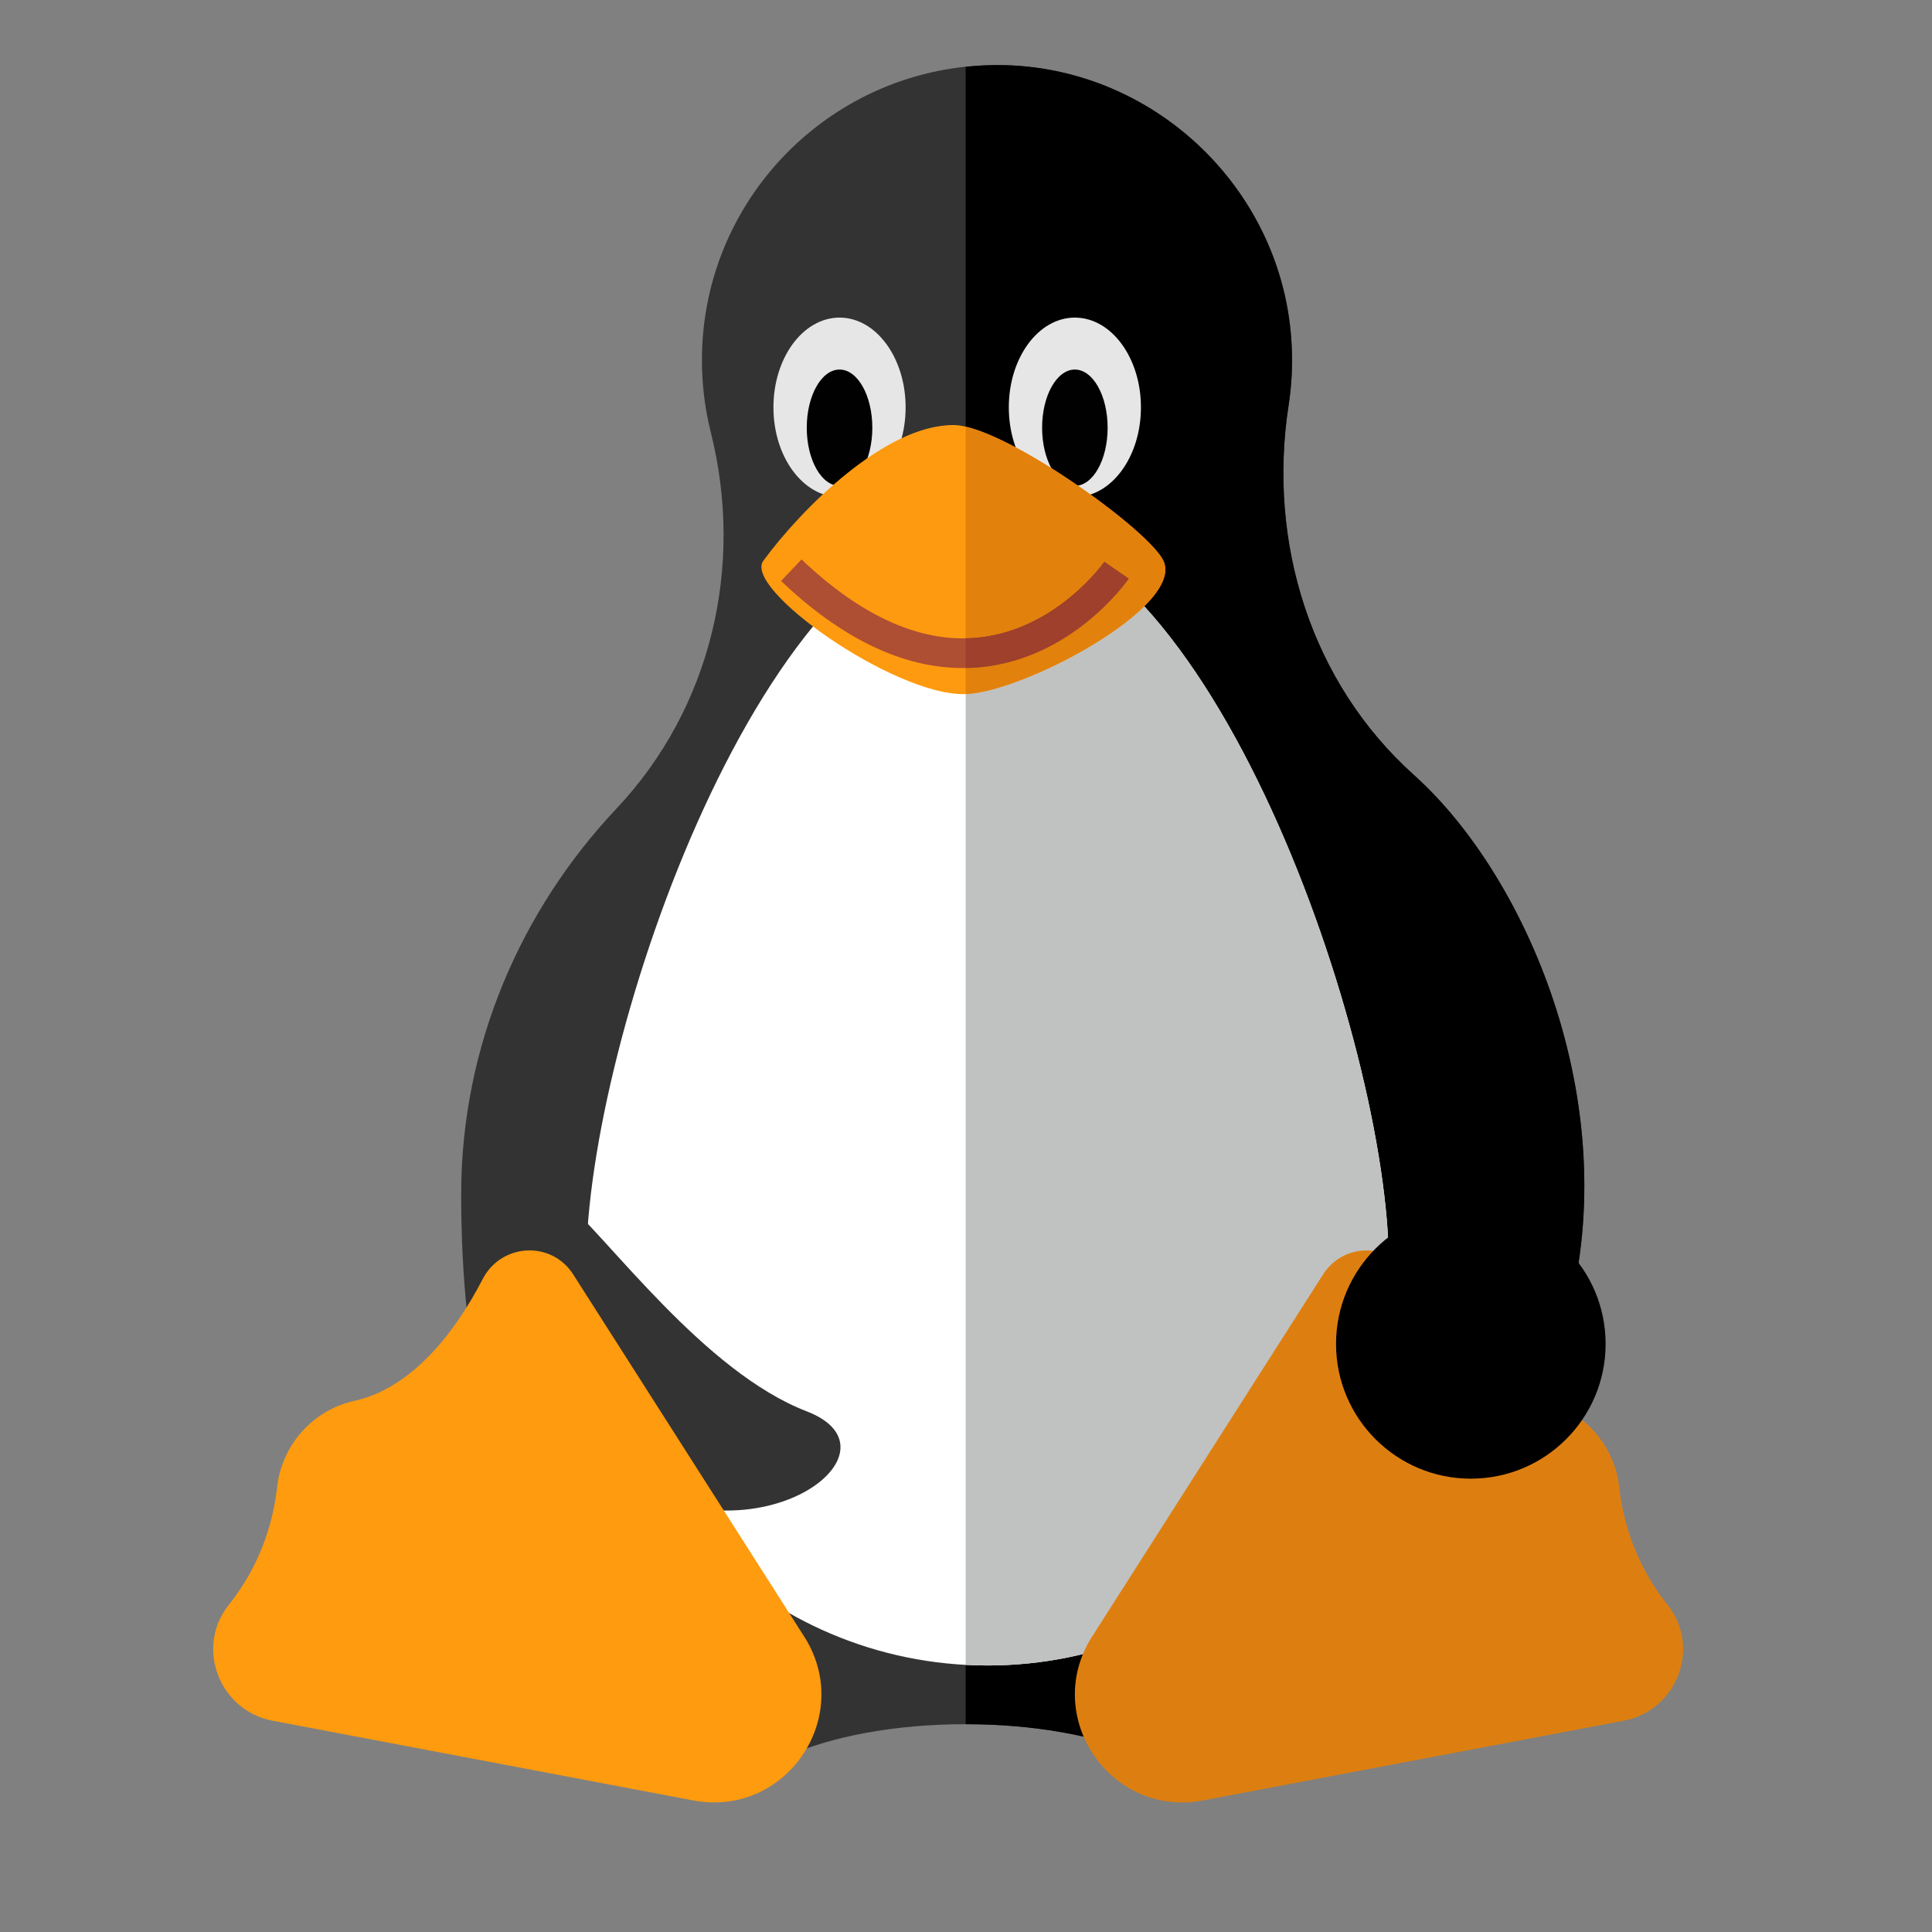<?xml version="1.0" encoding="UTF-8" standalone="no"?>
<!DOCTYPE svg PUBLIC "-//W3C//DTD SVG 1.1//EN" "http://www.w3.org/Graphics/SVG/1.1/DTD/svg11.dtd">
<svg version="1.1" xmlns="http://www.w3.org/2000/svg" xmlns:xlink="http://www.w3.org/1999/xlink" preserveAspectRatio="xMidYMid meet" viewBox="0 0 640 640" width="640" height="640"><rect x="0" y="0" width="640" height="640" fill="#808080" stroke="none"/><defs><path d="M427.89 114.6C425.53 63.99 383.81 23.06 333.17 21.59C277.85 19.99 232.52 64.35 232.52 119.29C232.52 127.54 233.54 135.53 235.45 143.17C246.61 187.58 235.61 234.53 204.22 267.85C172.71 301.3 152.77 346.21 152.77 395.68C152.77 509.62 197.11 564.53 260.57 581.83C275.15 575.27 296.32 571.16 319.89 571.16C342.3 571.16 362.54 574.89 377.02 580.9C455.3 565.2 492.44 527.07 518.34 439.04C539.04 368.73 506.95 291.35 468.38 256.72C434.22 226.06 419.87 179.66 426.86 134.3C427.85 127.92 428.21 121.34 427.89 114.6Z" id="b44jNiDVSw"></path><path d="M427.89 114.6C425.53 63.99 383.81 23.06 333.17 21.59C277.85 19.99 232.52 64.35 232.52 119.29C232.52 127.54 233.54 135.53 235.45 143.17C246.61 187.58 235.61 234.53 204.22 267.85C172.71 301.3 152.77 346.21 152.77 395.68C152.77 509.62 197.11 564.53 260.57 581.83C275.15 575.27 296.32 571.16 319.89 571.16C342.3 571.16 362.54 574.89 377.02 580.9C455.3 565.2 492.44 527.07 518.34 439.04C539.04 368.73 506.95 291.35 468.38 256.72C434.22 226.06 419.87 179.66 426.86 134.3C427.85 127.92 428.21 121.34 427.89 114.6Z" id="d341sn9tNt"></path><path d="M427.89 114.6C425.53 63.99 383.81 23.06 333.17 21.59C328.67 21.46 324.24 21.67 319.89 22.13C319.89 77.03 319.89 516.25 319.89 571.16C345.97 571.16 369.13 576.21 383.68 584.02C457.74 572.47 493.16 524.6 518.34 439.04C539.04 368.73 506.95 291.35 468.38 256.72C434.22 226.06 419.87 179.66 426.86 134.3C427.85 127.92 428.21 121.34 427.89 114.6Z" id="c2uSYnskU"></path><path d="M427.89 114.6C425.53 63.99 383.81 23.06 333.17 21.59C328.67 21.46 324.24 21.67 319.89 22.13C319.89 77.03 319.89 516.25 319.89 571.16C345.97 571.16 369.13 576.21 383.68 584.02C457.74 572.47 493.16 524.6 518.34 439.04C539.04 368.73 506.95 291.35 468.38 256.72C434.22 226.06 419.87 179.66 426.86 134.3C427.85 127.92 428.21 121.34 427.89 114.6Z" id="b165DgLRU"></path><path d="M460.07 418.78C460.07 492.19 400.55 551.71 327.14 551.71C253.72 551.71 194.2 492.19 194.2 418.78C194.2 344.5 253.72 172.47 327.14 172.47C400.55 172.47 460.07 345.36 460.07 418.78Z" id="bfAmAPtkw"></path><path d="M460.07 418.78C460.07 492.19 400.55 551.71 327.14 551.71C253.72 551.71 194.2 492.19 194.2 418.78C194.2 344.5 253.72 172.47 327.14 172.47C400.55 172.47 460.07 345.36 460.07 418.78Z" id="f1A8EkR33a"></path><path d="M319.89 551.5C322.29 551.63 324.7 551.71 327.14 551.71C400.55 551.71 460.07 492.19 460.07 418.78C460.07 345.36 400.55 172.47 327.14 172.47C324.7 172.47 322.29 172.66 319.89 173.03C319.89 210.88 319.89 513.66 319.89 551.5Z" id="b1cRZuTmKB"></path><path d="M319.89 551.5C322.29 551.63 324.7 551.71 327.14 551.71C400.55 551.71 460.07 492.19 460.07 418.78C460.07 345.36 400.55 172.47 327.14 172.47C324.7 172.47 322.29 172.66 319.89 173.03C319.89 210.88 319.89 513.66 319.89 551.5Z" id="d1fsxiapM9"></path><path d="M278.12 164.65C266.02 164.65 256.21 151.35 256.21 134.94C256.21 118.52 266.02 105.21 278.12 105.21C290.2 105.21 300 118.52 300 134.94C300 151.35 290.2 164.65 278.12 164.65Z" id="a2RWpLFSRx"></path><path d="M278.12 164.65C266.02 164.65 256.21 151.35 256.21 134.94C256.21 118.52 266.02 105.21 278.12 105.21C290.2 105.21 300 118.52 300 134.94C300 151.35 290.2 164.65 278.12 164.65Z" id="jk6nlI2I8"></path><path d="M278.12 160.95C272.11 160.95 267.25 152.32 267.25 141.69C267.25 131.05 272.11 122.42 278.12 122.42C284.11 122.42 288.97 131.05 288.97 141.69C288.97 152.32 284.11 160.95 278.12 160.95Z" id="c11GxAIqEa"></path><path d="M278.12 160.95C272.11 160.95 267.25 152.32 267.25 141.69C267.25 131.05 272.11 122.42 278.12 122.42C284.11 122.42 288.97 131.05 288.97 141.69C288.97 152.32 284.11 160.95 278.12 160.95Z" id="c1I1F4yYRa"></path><path d="M356.06 164.65C343.97 164.65 334.18 151.35 334.18 134.94C334.18 118.52 343.97 105.21 356.06 105.21C368.16 105.21 377.95 118.52 377.95 134.94C377.95 151.35 368.16 164.65 356.06 164.65Z" id="b1FSKcBIng"></path><path d="M356.06 164.65C343.97 164.65 334.18 151.35 334.18 134.94C334.18 118.52 343.97 105.21 356.06 105.21C368.16 105.21 377.95 118.52 377.95 134.94C377.95 151.35 368.16 164.65 356.06 164.65Z" id="a39bkagl8"></path><path d="M356.06 160.95C350.07 160.95 345.21 152.32 345.21 141.69C345.21 131.05 350.07 122.42 356.06 122.42C362.05 122.42 366.92 131.05 366.92 141.69C366.92 152.32 362.05 160.95 356.06 160.95Z" id="e3aiXTZm5I"></path><path d="M356.06 160.95C350.07 160.95 345.21 152.32 345.21 141.69C345.21 131.05 350.07 122.42 356.06 122.42C362.05 122.42 366.92 131.05 366.92 141.69C366.92 152.32 362.05 160.95 356.06 160.95Z" id="a6rzqwZ3j0"></path><path d="M252.86 185.76C265.51 168.56 293.12 140.8 315.8 140.8C332.13 140.8 380.53 175.4 385.4 185.76C392.54 201 338.08 229.94 319.13 229.94C295.47 229.94 246.07 194.98 252.86 185.76Z" id="a3gDcuUD0H"></path><path d="M252.86 185.76C265.51 168.56 293.12 140.8 315.8 140.8C332.13 140.8 380.53 175.4 385.4 185.76C392.54 201 338.08 229.94 319.13 229.94C295.47 229.94 246.07 194.98 252.86 185.76Z" id="a1lABLVX83"></path><path d="M319.89 229.9C339.48 229.18 392.45 200.82 385.38 185.76C380.89 176.16 339 145.75 319.89 141.35C319.89 150.21 319.89 221.05 319.89 229.9Z" id="a4oJPhUwf"></path><path d="M319.89 229.9C339.48 229.18 392.45 200.82 385.38 185.76C380.89 176.16 339 145.75 319.89 141.35C319.89 150.21 319.89 221.05 319.89 229.9Z" id="dXK9jFHlf"></path><path d="M536.38 492.63C536.59 494.56 536.88 496.5 537.24 498.44C539.6 511.02 544.95 522.3 552.41 531.65C563.6 545.7 555.53 566.66 537.87 570.01C523.94 572.64 412.45 593.77 398.5 596.42C368.15 602.17 345.32 569.26 361.33 542.83C369.03 530.76 430.59 434.24 438.28 422.18C445.49 410.88 462.11 411.8 468.27 423.7C477.93 442.37 492.31 460 510.85 464.07C524.52 467.09 534.86 478.71 536.38 492.63Z" id="ep1VyMn1C"></path><path d="M536.38 492.63C536.59 494.56 536.88 496.5 537.24 498.44C539.6 511.02 544.95 522.3 552.41 531.65C563.6 545.7 555.53 566.66 537.87 570.01C523.94 572.64 412.45 593.77 398.5 596.42C368.15 602.17 345.32 569.26 361.33 542.83C369.03 530.76 430.59 434.24 438.28 422.18C445.49 410.88 462.11 411.8 468.27 423.7C477.93 442.37 492.31 460 510.85 464.07C524.52 467.09 534.86 478.71 536.38 492.63Z" id="bW0UKqMBR"></path><path d="M265.52 185.32C285.6 204.43 305.33 213.14 324.11 211.2C350.05 208.52 365.66 186.32 365.82 186.1C366.63 186.65 373.1 191.12 373.9 191.68C373.17 192.74 355.51 217.84 325.12 220.98C323.05 221.19 320.98 221.29 318.89 221.29C299.09 221.29 278.89 211.62 258.74 192.45C259.43 191.73 264.85 186.03 265.52 185.32Z" id="bjkoZDaaF"></path><path d="M265.52 185.32C285.6 204.43 305.33 213.14 324.11 211.2C350.05 208.52 365.66 186.32 365.82 186.1C366.63 186.65 373.1 191.12 373.9 191.68C373.17 192.74 355.51 217.84 325.12 220.98C323.05 221.19 320.98 221.29 318.89 221.29C299.09 221.29 278.89 211.62 258.74 192.45C259.43 191.73 264.85 186.03 265.52 185.32Z" id="a1XSdMC7s0"></path><path d="M319.89 221.26C321.63 221.24 323.37 221.16 325.12 220.98C355.51 217.84 373.17 192.74 373.9 191.68C373.09 191.12 366.62 186.65 365.82 186.1C365.66 186.32 350.05 208.52 324.11 211.2C322.71 211.34 321.3 211.41 319.89 211.43C319.89 212.42 319.89 220.28 319.89 221.26Z" id="a1JGgACk8m"></path><path d="M319.89 221.26C321.63 221.24 323.37 221.16 325.12 220.98C355.51 217.84 373.17 192.74 373.9 191.68C373.09 191.12 366.62 186.65 365.82 186.1C365.66 186.32 350.05 208.52 324.11 211.2C322.71 211.34 321.3 211.41 319.89 211.43C319.89 212.42 319.89 220.28 319.89 221.26Z" id="ahHUabwYI"></path><path d="M442.58 445.19C442.58 469.84 462.57 489.83 487.23 489.83C511.89 489.83 531.88 469.84 531.88 445.19C531.88 420.52 511.89 400.53 487.23 400.53C462.57 400.53 442.58 420.52 442.58 445.19Z" id="c9feE4N3j"></path><path d="M442.58 445.19C442.58 469.84 462.57 489.83 487.23 489.83C511.89 489.83 531.88 469.84 531.88 445.19C531.88 420.52 511.89 400.53 487.23 400.53C462.57 400.53 442.58 420.52 442.58 445.19Z" id="b1dZswYRXK"></path><path d="M205.2 489.83C159.33 460.98 185.54 396.26 185.54 396.26C201.88 410.52 233.25 454.43 267.25 467.53C301.24 480.64 251.08 518.69 205.2 489.83Z" id="bkxsUlgq8"></path><path d="M205.2 489.83C159.33 460.98 185.54 396.26 185.54 396.26C201.88 410.52 233.25 454.43 267.25 467.53C301.24 480.64 251.08 518.69 205.2 489.83Z" id="a5f4QOifnM"></path><path d="M91.8 492.63C91.58 494.56 91.29 496.5 90.93 498.44C88.57 511.02 83.23 522.3 75.77 531.65C64.57 545.7 72.65 566.66 90.29 570.01C104.24 572.64 215.73 593.77 229.67 596.42C260.03 602.17 282.86 569.26 266.84 542.83C259.15 530.76 197.59 434.24 189.89 422.18C182.68 410.88 166.06 411.8 159.9 423.7C150.24 442.37 135.86 460 117.33 464.07C103.66 467.09 93.32 478.71 91.8 492.63Z" id="nmHiC55DZ"></path><path d="M91.8 492.63C91.58 494.56 91.29 496.5 90.93 498.44C88.57 511.02 83.23 522.3 75.77 531.65C64.57 545.7 72.65 566.66 90.29 570.01C104.24 572.64 215.73 593.77 229.67 596.42C260.03 602.17 282.86 569.26 266.84 542.83C259.15 530.76 197.59 434.24 189.89 422.18C182.68 410.88 166.06 411.8 159.9 423.7C150.24 442.37 135.86 460 117.33 464.07C103.66 467.09 93.32 478.71 91.8 492.63Z" id="j3VX4aTgJm"></path></defs><g><g><g><use xlink:href="#b44jNiDVSw" opacity="1" fill="#333333" fill-opacity="1"></use><g><use xlink:href="#b44jNiDVSw" opacity="1" fill-opacity="0" stroke="#000000" stroke-width="1" stroke-opacity="0"></use></g></g><g><use xlink:href="#d341sn9tNt" opacity="1" fill="#000000" fill-opacity="0"></use><g><use xlink:href="#d341sn9tNt" opacity="1" fill-opacity="0" stroke="#000000" stroke-width="1" stroke-opacity="0"></use></g></g><g><use xlink:href="#c2uSYnskU" opacity="1" fill="#000000" fill-opacity="1"></use><g><use xlink:href="#c2uSYnskU" opacity="1" fill-opacity="0" stroke="#000000" stroke-width="1" stroke-opacity="0"></use></g></g><g><use xlink:href="#b165DgLRU" opacity="1" fill="#000000" fill-opacity="0"></use><g><use xlink:href="#b165DgLRU" opacity="1" fill-opacity="0" stroke="#000000" stroke-width="1" stroke-opacity="0"></use></g></g><g><use xlink:href="#bfAmAPtkw" opacity="1" fill="#ffffff" fill-opacity="1"></use><g><use xlink:href="#bfAmAPtkw" opacity="1" fill-opacity="0" stroke="#000000" stroke-width="1" stroke-opacity="0"></use></g></g><g><use xlink:href="#f1A8EkR33a" opacity="1" fill="#000000" fill-opacity="0"></use><g><use xlink:href="#f1A8EkR33a" opacity="1" fill-opacity="0" stroke="#000000" stroke-width="1" stroke-opacity="0"></use></g></g><g><use xlink:href="#b1cRZuTmKB" opacity="1" fill="#c0c2c1" fill-opacity="1"></use><g><use xlink:href="#b1cRZuTmKB" opacity="1" fill-opacity="0" stroke="#000000" stroke-width="1" stroke-opacity="0"></use></g></g><g><use xlink:href="#d1fsxiapM9" opacity="1" fill="#000000" fill-opacity="0"></use><g><use xlink:href="#d1fsxiapM9" opacity="1" fill-opacity="0" stroke="#000000" stroke-width="1" stroke-opacity="0"></use></g></g><g><use xlink:href="#a2RWpLFSRx" opacity="1" fill="#e6e6e6" fill-opacity="1"></use><g><use xlink:href="#a2RWpLFSRx" opacity="1" fill-opacity="0" stroke="#000000" stroke-width="1" stroke-opacity="0"></use></g></g><g><use xlink:href="#jk6nlI2I8" opacity="1" fill="#000000" fill-opacity="0"></use><g><use xlink:href="#jk6nlI2I8" opacity="1" fill-opacity="0" stroke="#000000" stroke-width="1" stroke-opacity="0"></use></g></g><g><use xlink:href="#c11GxAIqEa" opacity="1" fill="#000100" fill-opacity="1"></use><g><use xlink:href="#c11GxAIqEa" opacity="1" fill-opacity="0" stroke="#000000" stroke-width="1" stroke-opacity="0"></use></g></g><g><use xlink:href="#c1I1F4yYRa" opacity="1" fill="#000000" fill-opacity="0"></use><g><use xlink:href="#c1I1F4yYRa" opacity="1" fill-opacity="0" stroke="#000000" stroke-width="1" stroke-opacity="0"></use></g></g><g><use xlink:href="#b1FSKcBIng" opacity="1" fill="#e6e6e6" fill-opacity="1"></use><g><use xlink:href="#b1FSKcBIng" opacity="1" fill-opacity="0" stroke="#000000" stroke-width="1" stroke-opacity="0"></use></g></g><g><use xlink:href="#a39bkagl8" opacity="1" fill="#000000" fill-opacity="0"></use><g><use xlink:href="#a39bkagl8" opacity="1" fill-opacity="0" stroke="#000000" stroke-width="1" stroke-opacity="0"></use></g></g><g><use xlink:href="#e3aiXTZm5I" opacity="1" fill="#000100" fill-opacity="1"></use><g><use xlink:href="#e3aiXTZm5I" opacity="1" fill-opacity="0" stroke="#000000" stroke-width="1" stroke-opacity="0"></use></g></g><g><use xlink:href="#a6rzqwZ3j0" opacity="1" fill="#000000" fill-opacity="0"></use><g><use xlink:href="#a6rzqwZ3j0" opacity="1" fill-opacity="0" stroke="#000000" stroke-width="1" stroke-opacity="0"></use></g></g><g><use xlink:href="#a3gDcuUD0H" opacity="1" fill="#fe9a0f" fill-opacity="1"></use><g><use xlink:href="#a3gDcuUD0H" opacity="1" fill-opacity="0" stroke="#000000" stroke-width="1" stroke-opacity="0"></use></g></g><g><use xlink:href="#a1lABLVX83" opacity="1" fill="#000000" fill-opacity="0"></use><g><use xlink:href="#a1lABLVX83" opacity="1" fill-opacity="0" stroke="#000000" stroke-width="1" stroke-opacity="0"></use></g></g><g><use xlink:href="#a4oJPhUwf" opacity="1" fill="#e2810c" fill-opacity="1"></use><g><use xlink:href="#a4oJPhUwf" opacity="1" fill-opacity="0" stroke="#000000" stroke-width="1" stroke-opacity="0"></use></g></g><g><use xlink:href="#dXK9jFHlf" opacity="1" fill="#000000" fill-opacity="0"></use><g><use xlink:href="#dXK9jFHlf" opacity="1" fill-opacity="0" stroke="#000000" stroke-width="1" stroke-opacity="0"></use></g></g><g><use xlink:href="#ep1VyMn1C" opacity="1" fill="#dd7f10" fill-opacity="1"></use><g><use xlink:href="#ep1VyMn1C" opacity="1" fill-opacity="0" stroke="#000000" stroke-width="1" stroke-opacity="0"></use></g></g><g><use xlink:href="#bW0UKqMBR" opacity="1" fill="#000000" fill-opacity="0"></use><g><use xlink:href="#bW0UKqMBR" opacity="1" fill-opacity="0" stroke="#000000" stroke-width="1" stroke-opacity="0"></use></g></g><g><use xlink:href="#bjkoZDaaF" opacity="1" fill="#ae4e32" fill-opacity="1"></use><g><use xlink:href="#bjkoZDaaF" opacity="1" fill-opacity="0" stroke="#000000" stroke-width="1" stroke-opacity="0"></use></g></g><g><use xlink:href="#a1XSdMC7s0" opacity="1" fill="#000000" fill-opacity="0"></use><g><use xlink:href="#a1XSdMC7s0" opacity="1" fill-opacity="0" stroke="#000000" stroke-width="1" stroke-opacity="0"></use></g></g><g><use xlink:href="#a1JGgACk8m" opacity="1" fill="#9e402b" fill-opacity="1"></use><g><use xlink:href="#a1JGgACk8m" opacity="1" fill-opacity="0" stroke="#000000" stroke-width="1" stroke-opacity="0"></use></g></g><g><use xlink:href="#ahHUabwYI" opacity="1" fill="#000000" fill-opacity="0"></use><g><use xlink:href="#ahHUabwYI" opacity="1" fill-opacity="0" stroke="#000000" stroke-width="1" stroke-opacity="0"></use></g></g><g><use xlink:href="#c9feE4N3j" opacity="1" fill="#000000" fill-opacity="1"></use><g><use xlink:href="#c9feE4N3j" opacity="1" fill-opacity="0" stroke="#000000" stroke-width="1" stroke-opacity="0"></use></g></g><g><use xlink:href="#b1dZswYRXK" opacity="1" fill="#000000" fill-opacity="0"></use><g><use xlink:href="#b1dZswYRXK" opacity="1" fill-opacity="0" stroke="#000000" stroke-width="1" stroke-opacity="0"></use></g></g><g><use xlink:href="#bkxsUlgq8" opacity="1" fill="#333333" fill-opacity="1"></use><g><use xlink:href="#bkxsUlgq8" opacity="1" fill-opacity="0" stroke="#000000" stroke-width="1" stroke-opacity="0"></use></g></g><g><use xlink:href="#a5f4QOifnM" opacity="1" fill="#000000" fill-opacity="0"></use><g><use xlink:href="#a5f4QOifnM" opacity="1" fill-opacity="0" stroke="#000000" stroke-width="1" stroke-opacity="0"></use></g></g><g><use xlink:href="#nmHiC55DZ" opacity="1" fill="#fe9b0e" fill-opacity="1"></use><g><use xlink:href="#nmHiC55DZ" opacity="1" fill-opacity="0" stroke="#000000" stroke-width="1" stroke-opacity="0"></use></g></g><g><use xlink:href="#j3VX4aTgJm" opacity="1" fill="#000000" fill-opacity="0"></use><g><use xlink:href="#j3VX4aTgJm" opacity="1" fill-opacity="0" stroke="#000000" stroke-width="1" stroke-opacity="0"></use></g></g></g></g></svg>